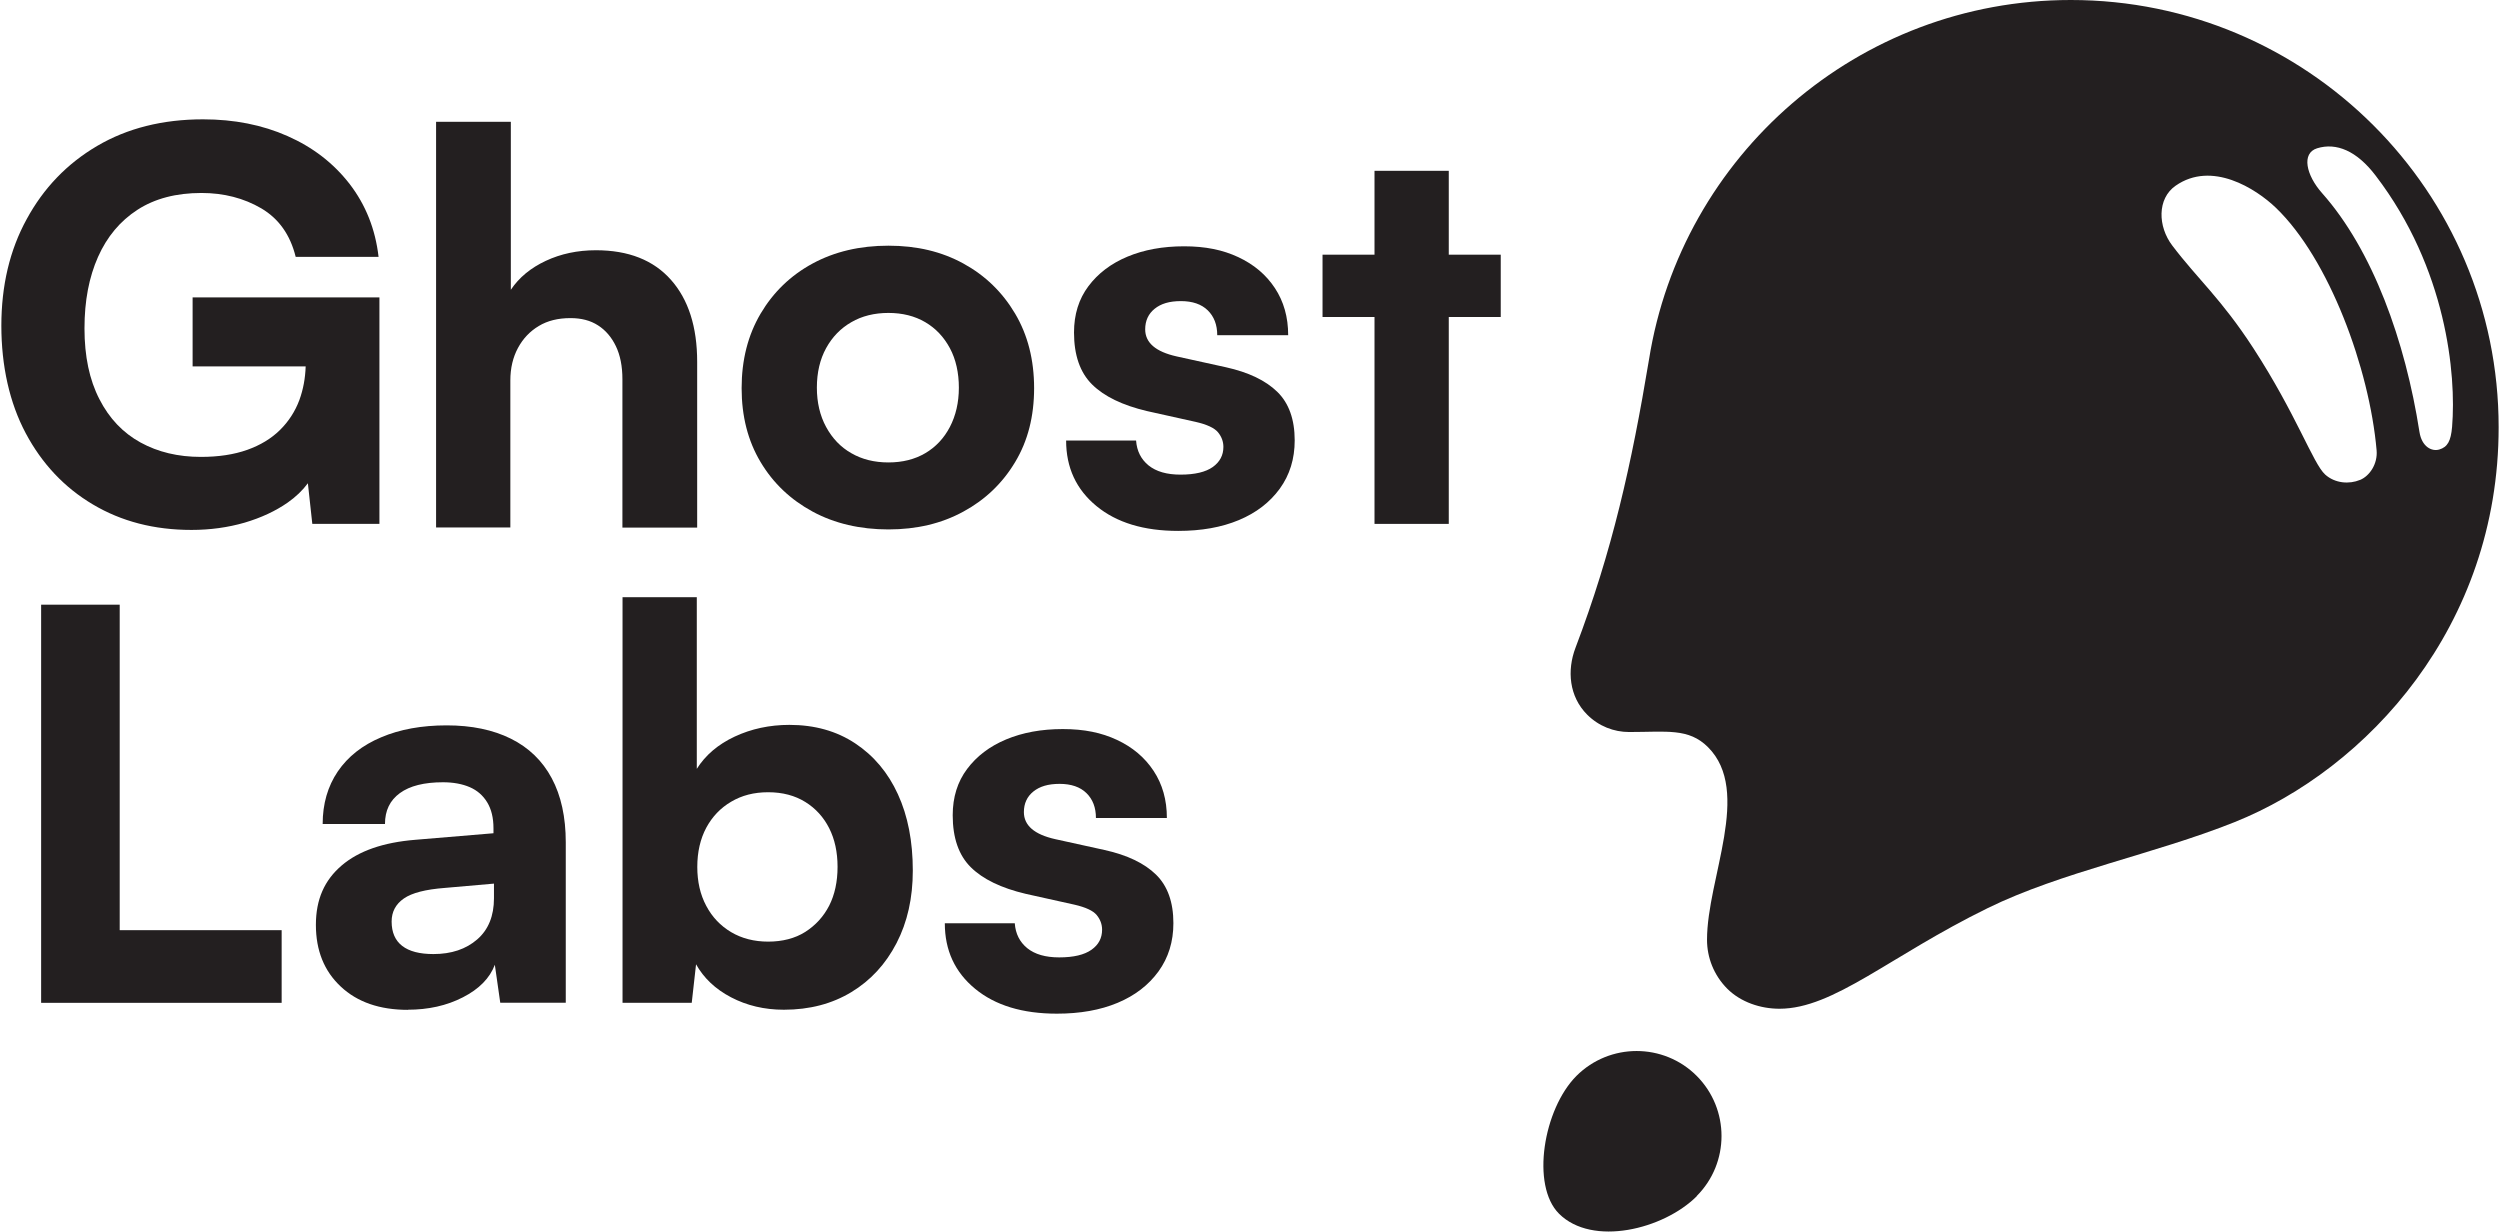 <?xml version="1.0" encoding="UTF-8"?><svg id="Layer_1" xmlns="http://www.w3.org/2000/svg" viewBox="0 0 203 100"><defs><style>.cls-1{fill:#231f20;}</style></defs><path class="cls-1" d="m168.15,0C150.86,0,136.53,12.65,133.9,29.19c-1.42,8.54-2.98,15.54-5.97,23.41-.7,1.84-.52,3.96.95,5.43.94.94,2.17,1.41,3.4,1.41,3.05,0,4.84-.34,6.41,1.23,3.59,3.59-.08,10.64-.08,15.64,0,1.44.55,2.87,1.64,3.97,1.1,1.1,2.71,1.63,4.24,1.63,4.41,0,8.93-4.26,16.91-8.17,6-2.94,13.5-4.37,20.04-6.98,10.75-4.3,21.45-15.89,21.45-32.07C202.89,15.53,187.31,0,168.15,0Zm23.48,38.97c-.86.36-2.02.29-2.83-.44-.98-.89-2.33-4.87-5.83-10.26-2.62-4.03-4.52-5.61-6.58-8.33-1.18-1.55-1.24-3.81.27-4.86,2.94-2.05,6.51.23,8.14,1.79,4.32,4.15,7.6,13.05,8.18,19.69.1,1.11-.57,2.09-1.34,2.41Zm6.44-2.47c-.6.18-1.42-.21-1.61-1.43-1.15-7.38-3.79-14.75-7.9-19.38-1.31-1.47-1.7-3.25-.41-3.65,1.56-.48,3.22.2,4.76,2.23,5.75,7.53,6.55,16.13,6.2,20.39-.1,1.16-.37,1.64-1.04,1.84Z"/><path class="cls-1" d="m137.78,97.13c-2.7,2.7-8.49,4.12-11.19,1.42-2.29-2.29-1.27-8.49,1.42-11.19,2.7-2.69,7.07-2.69,9.76,0,2.69,2.7,2.69,7.07,0,9.76Z"/><path class="cls-1" d="m15.64,24.16v5.59h9.18c-.03.97-.2,1.88-.51,2.73-.35.94-.88,1.75-1.58,2.44-.7.69-1.59,1.23-2.66,1.61-1.07.38-2.32.57-3.76.57-1.85,0-3.48-.39-4.9-1.17-1.42-.78-2.54-1.95-3.34-3.52-.81-1.57-1.21-3.48-1.21-5.74s.37-4.16,1.1-5.81c.73-1.64,1.8-2.92,3.21-3.83s3.14-1.36,5.19-1.36c1.82,0,3.44.42,4.86,1.25,1.42.84,2.35,2.15,2.79,3.94h6.73c-.26-2.26-1.05-4.23-2.35-5.92-1.31-1.69-2.98-2.98-5.04-3.89-2.05-.91-4.34-1.36-6.86-1.36-3.28,0-6.15.72-8.6,2.16-2.45,1.44-4.35,3.42-5.72,5.94C.79,20.3.11,23.19.11,26.45s.66,6.25,1.98,8.73c1.32,2.48,3.14,4.41,5.45,5.78,2.32,1.38,4.98,2.07,8.01,2.07,1.52,0,2.96-.2,4.31-.59,1.35-.4,2.51-.94,3.5-1.63.67-.47,1.21-.99,1.64-1.57l.36,3.3h5.45v-18.39h-15.17Z"/><path class="cls-1" d="m41.44,42.83h-6.03V9.89h6.07v13.64c.67-1,1.62-1.78,2.84-2.35,1.22-.57,2.57-.86,4.07-.86,2.64,0,4.67.8,6.09,2.4s2.13,3.82,2.13,6.66v13.46h-6.07v-12.05c0-1.06-.18-1.95-.53-2.68-.35-.73-.84-1.3-1.45-1.69-.62-.4-1.36-.59-2.24-.59-1,0-1.86.21-2.57.64-.72.43-1.28,1.02-1.69,1.78-.41.76-.62,1.64-.62,2.64v11.96Z"/><path class="cls-1" d="m60.22,31.52c0-2.29.51-4.3,1.54-6.05,1.03-1.74,2.43-3.1,4.22-4.07,1.79-.97,3.84-1.45,6.16-1.45s4.32.48,6.09,1.45c1.77.97,3.17,2.33,4.2,4.07,1.03,1.74,1.54,3.76,1.54,6.05s-.51,4.29-1.54,6c-1.03,1.72-2.43,3.06-4.2,4.02-1.77.97-3.8,1.45-6.09,1.45s-4.37-.48-6.16-1.45c-1.79-.97-3.2-2.31-4.22-4.02-1.03-1.72-1.54-3.72-1.54-6Zm6.11-.04c0,1.2.25,2.27.75,3.19.5.92,1.18,1.64,2.05,2.13.86.5,1.87.75,3.01.75s2.14-.25,2.99-.75c.85-.5,1.52-1.21,2-2.13.48-.92.73-1.99.73-3.19s-.24-2.3-.73-3.21-1.15-1.61-2-2.11c-.85-.5-1.85-.75-2.99-.75s-2.15.25-3.01.75c-.87.5-1.55,1.2-2.05,2.11-.5.91-.75,1.98-.75,3.21Z"/><path class="cls-1" d="m86.53,35.77h5.72c.06.85.4,1.52,1.01,2.02.62.5,1.48.75,2.6.75,1.17,0,2.04-.21,2.62-.62.57-.41.86-.95.86-1.63,0-.44-.15-.84-.44-1.19-.29-.35-.89-.63-1.8-.84l-3.96-.88c-1.99-.47-3.48-1.19-4.46-2.16-.98-.97-1.47-2.38-1.47-4.22,0-1.47.39-2.72,1.17-3.76.78-1.04,1.83-1.84,3.17-2.4s2.87-.84,4.6-.84,3.14.29,4.4.88c1.26.59,2.25,1.42,2.97,2.51.72,1.09,1.08,2.36,1.08,3.83h-5.76c0-.85-.26-1.52-.77-2.02-.51-.5-1.24-.75-2.18-.75s-1.62.21-2.13.62c-.51.41-.77.97-.77,1.67,0,1.09.85,1.82,2.55,2.2l4,.88c1.85.41,3.24,1.08,4.18,2,.94.92,1.41,2.24,1.41,3.94,0,1.5-.4,2.8-1.21,3.92-.81,1.11-1.91,1.96-3.32,2.55s-3.05.88-4.93.88c-2.79,0-5-.67-6.64-2.02-1.64-1.35-2.46-3.12-2.46-5.32Z"/><polygon class="cls-1" points="121.86 20.68 117.64 20.68 117.64 13.87 111.61 13.87 111.61 20.68 107.39 20.68 107.39 25.74 111.61 25.74 111.61 42.54 117.64 42.54 117.64 25.74 121.86 25.74 121.86 20.68"/><polygon class="cls-1" points="9.72 75.53 9.72 49.1 3.34 49.1 3.34 81.43 4.48 81.43 9.72 81.43 22.87 81.43 22.87 75.53 9.72 75.53"/><path class="cls-1" d="m33.12,82c-2.29,0-4.11-.63-5.45-1.89-1.35-1.26-2.02-2.93-2.02-5.01s.7-3.63,2.09-4.82c1.39-1.19,3.39-1.88,6-2.09l6.33-.53v-.4c0-.85-.17-1.55-.51-2.11-.34-.56-.81-.97-1.41-1.23-.6-.26-1.33-.4-2.18-.4-1.52,0-2.69.29-3.5.88-.81.59-1.21,1.42-1.21,2.51h-5.06c0-1.64.41-3.06,1.23-4.27.82-1.2,1.99-2.13,3.52-2.77,1.52-.65,3.3-.97,5.32-.97s3.76.36,5.21,1.08c1.45.72,2.56,1.79,3.32,3.21.76,1.42,1.14,3.16,1.14,5.21v13.02h-5.32l-.44-3.08c-.41,1.09-1.28,1.97-2.59,2.64-1.32.68-2.82,1.01-4.49,1.01Zm2.07-4.53c1.47,0,2.65-.4,3.56-1.19.91-.79,1.36-1.91,1.36-3.34v-1.19l-4,.35c-1.55.12-2.66.4-3.32.86-.66.46-.99,1.08-.99,1.87,0,.88.29,1.54.86,1.98s1.41.66,2.53.66Z"/><path class="cls-1" d="m56.18,81.43h-5.63v-32.94h6.03v13.94c.7-1.11,1.73-1.99,3.08-2.62,1.35-.63,2.83-.95,4.44-.95,2.05,0,3.83.5,5.34,1.5,1.51,1,2.67,2.38,3.47,4.13.81,1.76,1.21,3.83,1.21,6.2,0,2.23-.44,4.19-1.32,5.89-.88,1.7-2.1,3.03-3.67,3.98s-3.39,1.43-5.48,1.43c-1.58,0-3.01-.34-4.29-1.01-1.28-.67-2.22-1.57-2.84-2.68l-.35,3.12Zm.44-11.04c0,1.2.24,2.26.73,3.17.48.91,1.16,1.62,2.02,2.13.86.51,1.87.77,3.01.77s2.18-.26,3.01-.79,1.48-1.24,1.94-2.13c.45-.89.68-1.94.68-3.15s-.23-2.25-.68-3.14c-.45-.89-1.1-1.61-1.94-2.13s-1.84-.79-3.01-.79-2.15.26-3.01.77c-.87.51-1.54,1.22-2.02,2.11-.48.9-.73,1.96-.73,3.19Z"/><path class="cls-1" d="m76.68,74.97h5.72c.06.85.4,1.52,1.01,2.02.62.5,1.48.75,2.6.75,1.17,0,2.04-.21,2.62-.62s.86-.95.86-1.63c0-.44-.15-.84-.44-1.19-.29-.35-.89-.63-1.8-.84l-3.96-.88c-1.99-.47-3.48-1.19-4.46-2.16-.98-.97-1.47-2.38-1.47-4.22,0-1.47.39-2.72,1.17-3.76.78-1.04,1.83-1.84,3.17-2.4s2.87-.84,4.6-.84,3.14.29,4.4.88c1.26.59,2.25,1.42,2.97,2.51.72,1.09,1.08,2.36,1.08,3.83h-5.76c0-.85-.26-1.52-.77-2.02-.51-.5-1.24-.75-2.18-.75s-1.62.21-2.13.62c-.51.41-.77.97-.77,1.67,0,1.09.85,1.82,2.55,2.2l4,.88c1.85.41,3.24,1.08,4.18,2,.94.92,1.41,2.24,1.41,3.94,0,1.5-.4,2.8-1.21,3.92-.81,1.11-1.91,1.96-3.32,2.55s-3.05.88-4.93.88c-2.79,0-5-.67-6.64-2.02-1.64-1.35-2.46-3.12-2.46-5.32Z"/></svg>